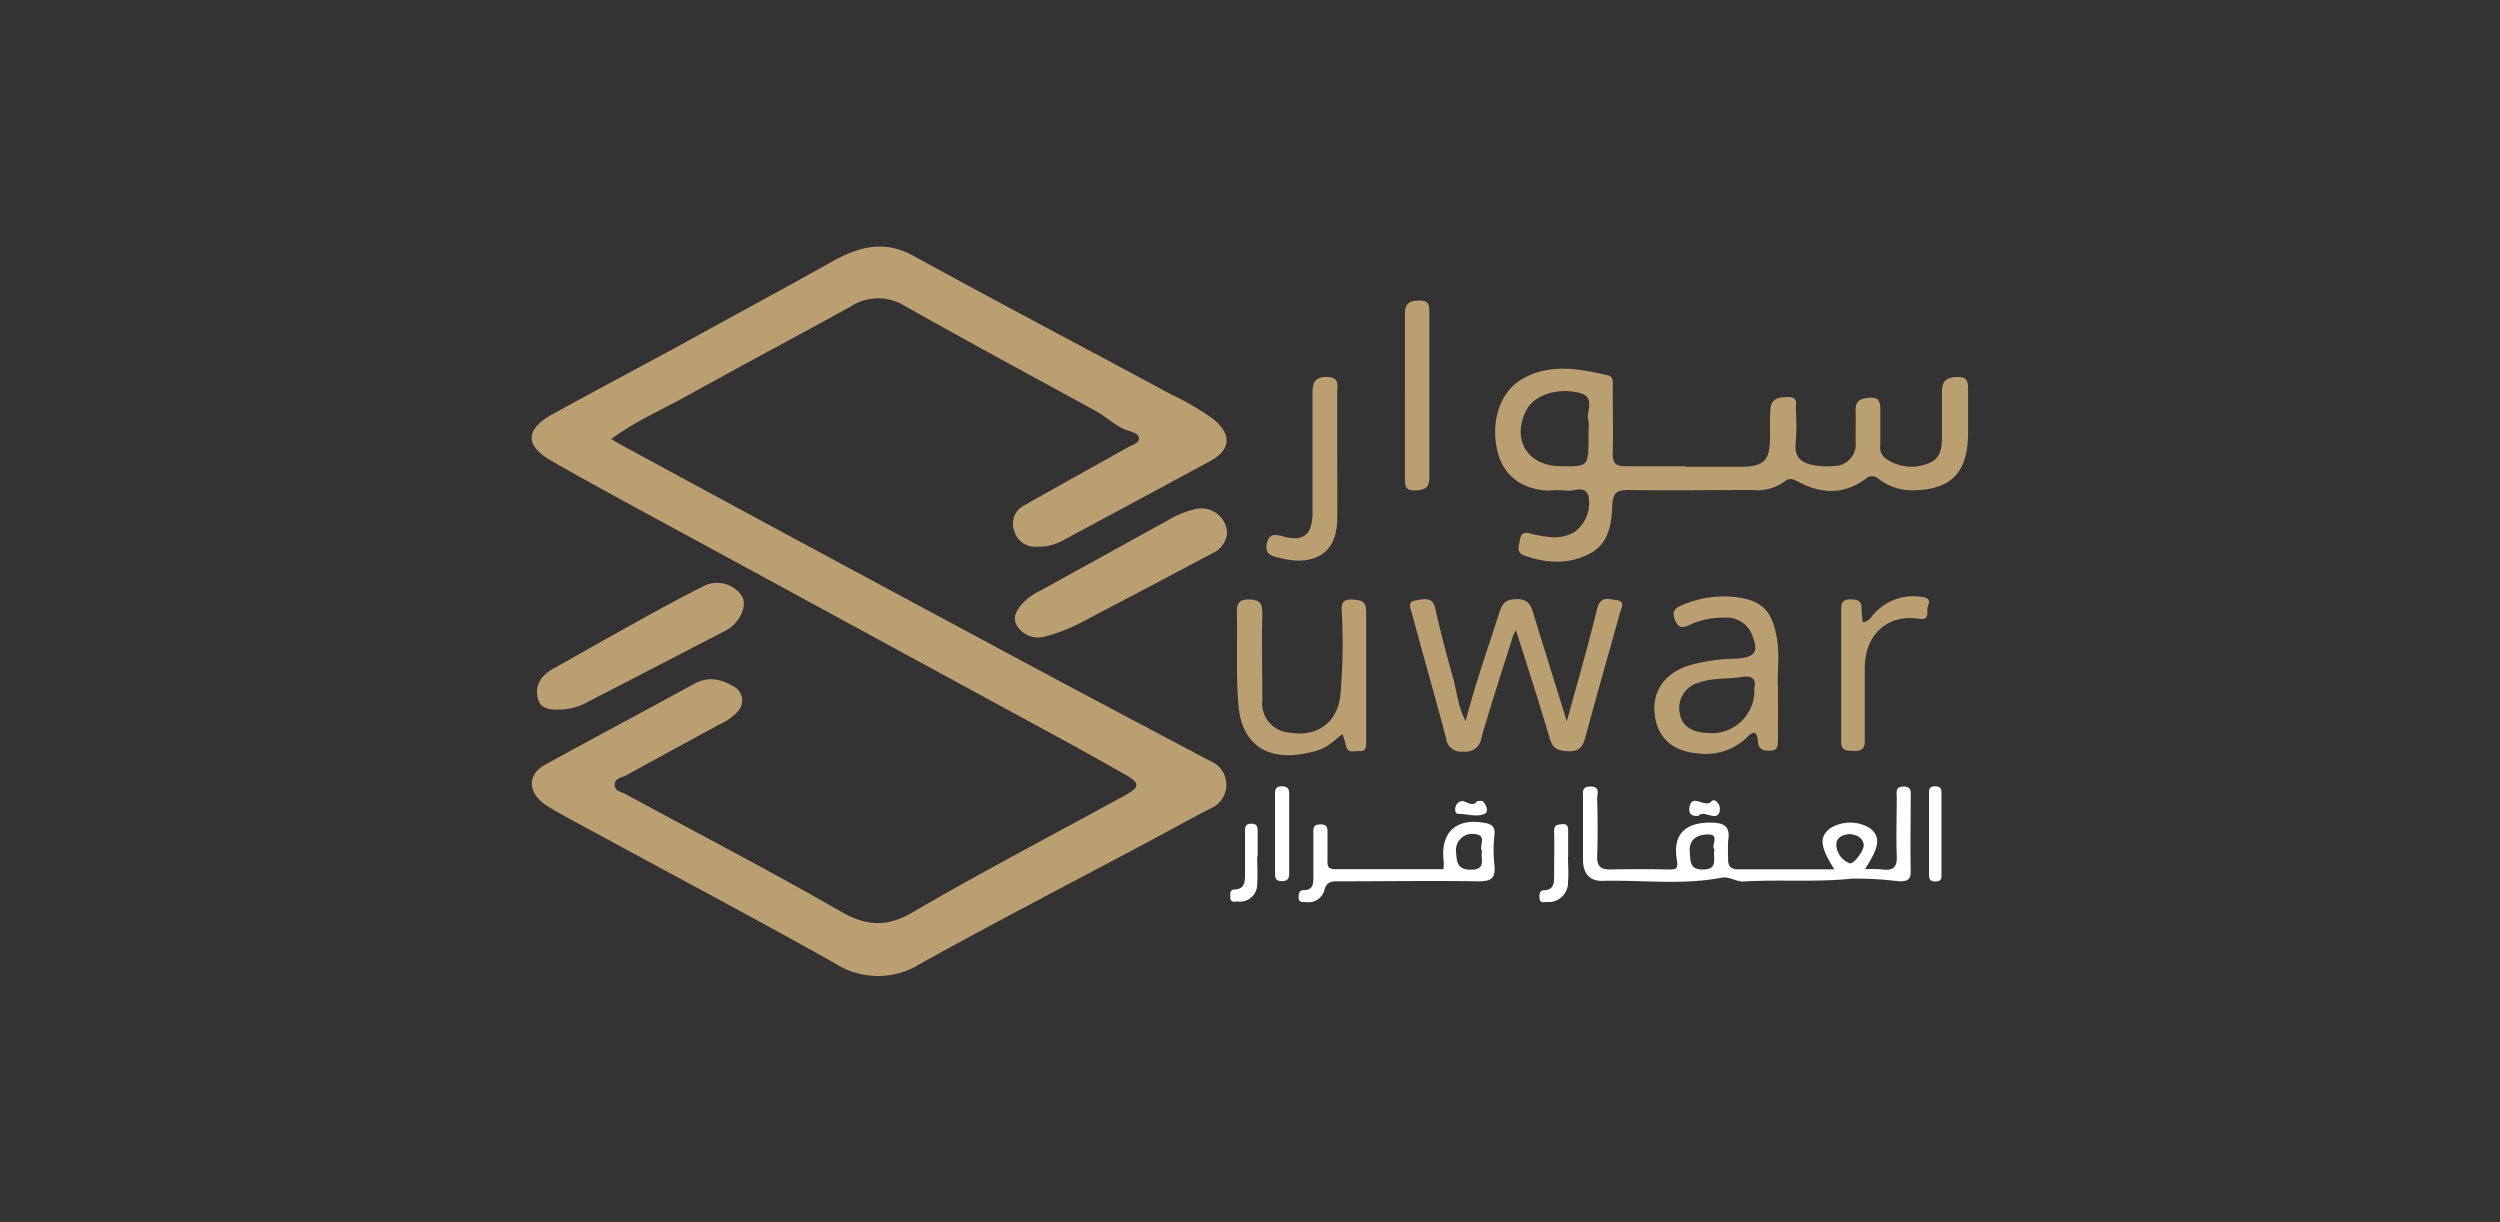 <svg id="Layer_1" data-name="Layer 1" xmlns="http://www.w3.org/2000/svg" viewBox="0 0 316.74 154.87"><rect x="0" y="0" width="316.74" height="154.87" fill="#333333" stroke="none"/><defs><style>.cls-1{fill:#ba9f70;}.cls-2{fill:#fff;}</style></defs><title>LogoPartner</title><path class="cls-1" d="M77.45,55.62c3.1-2.31,6.47-3.72,9.62-5.48,6.87-3.83,13.83-7.5,20.71-11.31a6.39,6.39,0,0,1,6.87-.06c8,4.52,16.08,8.87,24.14,13.28,1.41.77,2.57,2,4.12,2.5.56.2,1.4.38,1.39,1s-.86.82-1.4,1.12c-4.38,2.46-8.78,4.89-13.16,7.37a2.58,2.58,0,0,0-1.24,3.22,2.72,2.72,0,0,0,2.85,2,6.24,6.24,0,0,0,3.07-.66c6.28-3.37,12.55-6.73,18.81-10.13C156,57,156.13,55,153.59,53a33,33,0,0,0-5.16-3c-10.89-5.88-21.84-11.62-32.68-17.58-3.86-2.13-7.12-1.08-10.56.85-6.64,3.72-13.35,7.32-20,11C80.11,47,75.06,49.7,70,52.48c-3.42,1.89-3.55,3.94-.2,5.87,5.85,3.35,11.8,6.53,17.72,9.75l45.61,24.8q4.7,2.55,9.34,5.19c2,1.12,2,1.62,0,2.71-8.92,4.9-18,9.62-26.76,14.74-3.37,2-6,1.79-9.28-.11-8.93-5.14-18.09-9.88-27.15-14.81-.51-.28-1.34-.36-1.4-1.1-.08-.91.86-1,1.41-1.26,4-2.21,8-4.38,12-6.55a6.67,6.67,0,0,0,2.12-1.51A2,2,0,0,0,93,87c-1.56-.92-3.16-1.37-5-.39-6.29,3.45-12.64,6.81-18.93,10.27-2.38,1.3-2.21,3.73.34,5.28,2,1.23,4.14,2.32,6.23,3.46,10,5.45,20.14,10.8,30.1,16.41a10.1,10.1,0,0,0,10.89.06c9.55-5.31,19.27-10.33,28.91-15.47,2.65-1.41,5.27-2.88,7.94-4.24a3.24,3.24,0,0,0,1.89-3,3.21,3.21,0,0,0-2-2.94C143.6,91.26,133.76,86.07,124,80.8Q101.11,68.53,78.31,56.15C78.09,56,77.89,55.9,77.45,55.62Z"/><path class="cls-1" d="M213.65,59.07c-2.56,0-5.13,0-7.69,0-1.21,0-1.66-.35-1.63-1.6.07-2.81,0-5.63,0-8.44,0-.61.16-1.32-.71-1.51C200,46.73,196.4,46,192.89,48c-2.8,1.56-4.1,5.39-3.15,9.25.74,3,3.11,4.81,6.48,4.9a13,13,0,0,1,2.25,0c.93.19,2.23-.76,2.77.64a4.56,4.56,0,0,1-1.75,4.61,5,5,0,0,1-3.25.62,18.38,18.38,0,0,1-2.22-.38c-.8-.24-1.29-.22-1.45.76-.14.81-.53,1.63.6,2,2.83,1,5.68,1.14,8.36-.32,2.32-1.27,2.64-3.73,2.74-6,.07-1.55.46-2,2-2,5.25.09,10.51,0,15.76,0A5.94,5.94,0,0,0,226.11,61c.58-.48,1-.33,1.66,0,2.9,1.59,5.82,1.72,8.6-.33a1.15,1.15,0,0,1,1.63,0,7,7,0,0,0,4.35,1.45c4.73-.08,6.83-2.06,7-6.85,0-1.93,0-3.87,0-5.81,0-.94,0-1.73-1.31-1.7s-2,.4-2,1.81c0,1.81,0,3.62,0,5.44,0,1.43,0,3-1.64,3.66a5.68,5.68,0,0,1-5.53-.6,1.75,1.75,0,0,1-.64-1.66c0-1.5,0-3,0-4.5,0-.93-.13-1.59-1.31-1.52s-1.84.34-1.82,1.61,0,2.63,0,3.94a2.75,2.75,0,0,1-2.72,3.1,9.33,9.33,0,0,1-2.24-.05c-1.77-.22-2.89-.95-2.62-3a28.31,28.31,0,0,0,0-4.12c0-.68.33-1.6-1-1.56-1.06,0-2.09.12-2.21,1.45-.1,1.18-.05,2.38-.06,3.57,0,3.1-.72,3.8-3.9,3.81h-6.75Zm-12.39-4.63v.94c0,3.76,0,3.76-3.7,3.68-4.1-.08-6.09-3.5-4.15-7.14,1-1.86,3.85-2.83,6.64-2.16,2.22.53.84,2.36,1.2,3.57A4.11,4.11,0,0,1,201.26,54.44Z"/><path class="cls-1" d="M192.07,79.85c1.46,4.64,2.94,9.13,4.26,13.67.4,1.38,1.11,1.61,2.39,1.66s1.8-.5,2.12-1.69c1.41-5.25,2.91-10.47,4.36-15.7.17-.63.82-1.61-.42-1.76-.88-.11-2-.62-2.44,1.11-1.12,4.66-2.47,9.27-3.83,14.25-1.48-4.77-2.89-9.24-4.25-13.72-.34-1.12-.74-1.79-2.15-1.76s-1.79.56-2.16,1.73c-1.43,4.46-3,8.88-4.26,13.71-1-1.9-1.13-3.82-1.63-5.6-.82-2.88-1.57-5.78-2.23-8.7-.36-1.54-1.48-1.11-2.37-1-1.3.12-.7,1.17-.55,1.75,1.4,5.24,2.91,10.46,4.3,15.71a1.9,1.9,0,0,0,2.16,1.71,2,2,0,0,0,2.32-1.75c1.24-4.31,2.64-8.59,4-12.87A4.44,4.44,0,0,1,192.07,79.85Z"/><path class="cls-1" d="M155.47,67.47a3.27,3.27,0,0,0-3.9-3,12.26,12.26,0,0,0-3.64,1.47q-8,4.41-16.06,8.86A8.76,8.76,0,0,0,130,76c-.89.88-1.89,2-1.17,3.24a3.13,3.13,0,0,0,3.57,1.4c2.84-.68,5.3-2.16,7.83-3.48,4.43-2.31,8.83-4.65,13.25-7A3.13,3.13,0,0,0,155.47,67.47Z"/><path class="cls-1" d="M70.64,89.9a7.6,7.6,0,0,0,3.89-1q8.49-4.38,17-8.8a5.78,5.78,0,0,0,1-.57c1.43-1.1,2.11-3,1.47-4a3.79,3.79,0,0,0-4.6-1.4c-3,1.5-6,3.13-8.91,4.76-3.5,1.93-7,3.92-10.45,5.86-1.47.82-2.3,2.06-1.9,3.7C68.4,89.8,69.72,89.93,70.64,89.9Z"/><path class="cls-1" d="M225.26,87.29c-.13-1.86.25-4.18-.14-6.47-.61-3.5-1.89-4.77-5.35-5.19A13.35,13.35,0,0,0,213,76.72c-.93.39-1.18.86-.77,1.87s1,1,1.84.58a9.93,9.93,0,0,1,4.36-.91,3.43,3.43,0,0,1,3.47,2c1,2.33.53,3-1.92,3.19a22.24,22.24,0,0,0-6.26.94c-2.94,1.09-4.41,3.24-4.07,6.16s2.28,4.65,5.45,4.9a7.46,7.46,0,0,0,6.2-2c.91-.92,1.31-.79,1.42.47.07,1,.63,1.22,1.53,1.19,1.05,0,1-.71,1-1.41C225.27,91.73,225.26,89.73,225.26,87.29Zm-3-.22a5.4,5.4,0,0,1-6,5.79c-2-.07-3.22-1-3.44-2.49a3.31,3.31,0,0,1,2.42-3.88c1.79-.66,3.69-.42,5.51-.73C221.94,85.57,222.49,86,222.3,87.07Z"/><path class="cls-2" d="M236.28,110.12c1.81-2.78,2-4,.75-5.11a4.75,4.75,0,0,0-5.25,0c-1.3,1.08-1.17,2.3.62,5.13-4.14,0-8.16,0-12.18,0-1,0-1.33-.48-1.27-1.41a21,21,0,0,1,0-2.25c.35-1.95-.75-2.26-2.29-2.26-3.28,0-4.75,1.6-4.2,4.79.17,1-.08,1.17-1,1.15q-3.76-.08-7.51,0c-1.24,0-1.62-.49-1.59-1.69.08-2.44.06-4.88,0-7.32,0-.57.4-1.47-.8-1.5s-1,.75-1,1.41c0,2.62,0,5.25,0,7.88,0,1.71.84,2.7,2.44,2.66,5-.13,10.1.57,15.12-.4,1-.19,1.81.54,2.85.48,4.54-.27,9.08.12,13.65-.36a44.21,44.21,0,0,1,6,.34c1,0,1.49-.16,1.46-1.31-.06-3.12,0-6.25,0-9.38,0-.58.15-1.28-.85-1.32-1.18,0-.91.77-.92,1.4,0,2.44-.09,4.88,0,7.31.08,1.5-.41,2-1.86,1.79A16.82,16.82,0,0,0,236.28,110.12Zm-19.07-2.53c-.24,1.09.6,2.61-1.53,2.57-1.64,0-1.49-1.14-1.59-2.14-.17-1.66.93-2.28,2.28-2.3C218,105.7,216.72,107.09,217.21,107.59Zm17.1-1.92c.85.09,1.62.35,1.81,1.3.14.69-1.28,2.59-1.78,2.4a2.6,2.6,0,0,1-1.68-2.28C232.6,106.13,233.41,105.77,234.31,105.67Z"/><path class="cls-1" d="M170.07,93a9.91,9.91,0,0,1,.43,1.37c.19,1.19,1.12.74,1.78.79.82.06.81-.58.81-1.16,0-5.5,0-11,0-16.51,0-1.36-.65-1.45-1.72-1.53-1.33-.1-1.44.59-1.37,1.56a73.77,73.77,0,0,1-.16,10.3c-.24,3.59-2.88,5.61-6.41,5a3.71,3.71,0,0,1-3.5-4.09c0-3.68-.08-7.38,0-11.06,0-1.33-.4-1.71-1.69-1.72s-1.56.55-1.53,1.69c.09,3.93-.14,7.89.21,11.8.43,4.89,3.66,7,8.54,6C167.58,95,168,94.77,170.07,93Z"/><path class="cls-1" d="M169.42,57.63c0-2.62,0-5.25,0-7.87,0-.94.34-2-1.33-2s-1.81.9-1.8,2.17c0,4.37,0,8.74,0,13.11,0,.68,0,1.37,0,2.06-.05,2.63-1.13,3.56-3.68,2.87-1.18-.32-1.87-.36-2.12,1s.81,1.51,1.67,1.72a9.38,9.38,0,0,0,2.77.33c2.93-.22,4.42-2,4.49-5.16C169.46,63.12,169.42,60.37,169.42,57.63Z"/><path class="cls-1" d="M236,78.84a17.17,17.17,0,0,1-.14-1.77c0-.94-.51-1.11-1.32-1.13s-1.27.2-1.27,1.14c0,5.63,0,11.26,0,16.89,0,1.29.83,1.11,1.64,1.17s1.37-.24,1.35-1.25c0-3,0-6,0-9-.11-4.56,3-7.12,6.88-6.49,1.5.24.86-1,1.13-1.63.4-.87-.15-1.08-.88-1.16a6.68,6.68,0,0,0-5.93,2.12C237.05,78.11,236.88,78.74,236,78.84Z"/><path class="cls-2" d="M182.89,110.12c-4.58,0-9.14,0-13.7,0-.87,0-1.05-.34-1-1.1,0-1.19,0-2.38,0-3.57,0-.66-.1-1-.89-1s-.92.31-.9,1c0,1.87,0,3.75,0,5.62,0,.85,0,1.69-1.21,1.71-.62,0-.65.43-.66.9,0,.7.5.6.91.61a2.08,2.08,0,0,0,2.34-1.46c.29-1.21,1-1.17,1.93-1.17,5.88,0,11.76-.09,17.63,0,1.74,0,2.14-.5,2-2.07a16.22,16.22,0,0,1,0-3.75c.16-1.24-.5-1.48-1.43-1.62-3.52-.55-5.44,1.32-5,4.89A8.12,8.12,0,0,1,182.89,110.12Zm4.89-2.3c-.27,1,.63,2.36-1.44,2.37-1.88,0-1.76-1.25-1.87-2.32a2.06,2.06,0,0,1,2.43-2.19C188.5,105.86,187.3,107.21,187.78,107.82Z"/><path class="cls-1" d="M178,50.46c0,3.37,0,6.74,0,10.11,0,.89,0,1.6,1.24,1.56,1.07,0,1.85-.23,1.85-1.52,0-7.12,0-14.23,0-21.35,0-1.08-.56-1.2-1.42-1.18-1,0-1.67.37-1.67,1.52,0,3.37,0,6.74,0,10.11C178,50,178,50.21,178,50.46Z"/><path class="cls-2" d="M163.33,105.45c0-1.5,0-3,0-4.5,0-.59.14-1.28-.85-1.33s-.94.56-.94,1.21c0,3.19,0,6.38,0,9.57,0,.64-.08,1.26.91,1.24s.88-.7.88-1.31C163.34,108.71,163.33,107.08,163.33,105.45Z"/><path class="cls-2" d="M198.68,108.51c0-1.06,0-2.12,0-3.17,0-.58-.07-1-.78-.92s-1,.11-1,.92c.05,1.87,0,3.74,0,5.6,0,.87,0,1.81-1.27,1.85-.59,0-.61.51-.58,1,.05.7.62.49,1,.49a2.45,2.45,0,0,0,2.61-2.56c.1-1,0-2.12,0-3.18Z"/><path class="cls-2" d="M244.4,105.8v4.88c0,.54,0,1,.78,1s.81-.36.8-.93c0-3.38,0-6.76,0-10.13,0-.55,0-1-.78-1s-.81.37-.8.93Z"/><path class="cls-2" d="M159.34,108.52c0-1,0-2.11,0-3.16,0-.56-.06-1-.78-1s-.82.35-.82.94c0,1.8,0,3.6,0,5.4,0,.94,0,1.93-1.31,2-.66,0-.55.57-.55,1,0,.7.54.52.94.52a2.19,2.19,0,0,0,2.46-2.2c.08-1.18,0-2.36,0-3.54Z"/><path class="cls-2" d="M187.16,101.49c-.52.74-1.14.2-1.79,0a1,1,0,0,0-.79.36c-.31.44-.31,1.25.17,1.26,1.11,0,2.29.45,3.34,0,.49-.23.3-.88,0-1.33S187.59,101.51,187.16,101.49Z"/><path class="cls-2" d="M215.15,103.38c.52-.56,1.19-.09,1.88,0s.9-.41.87-1-.7-1.29-1.05-.86c-.82,1-2.66-1.29-2.83,1C214,103.16,214.39,103.43,215.15,103.38Z"/></svg>